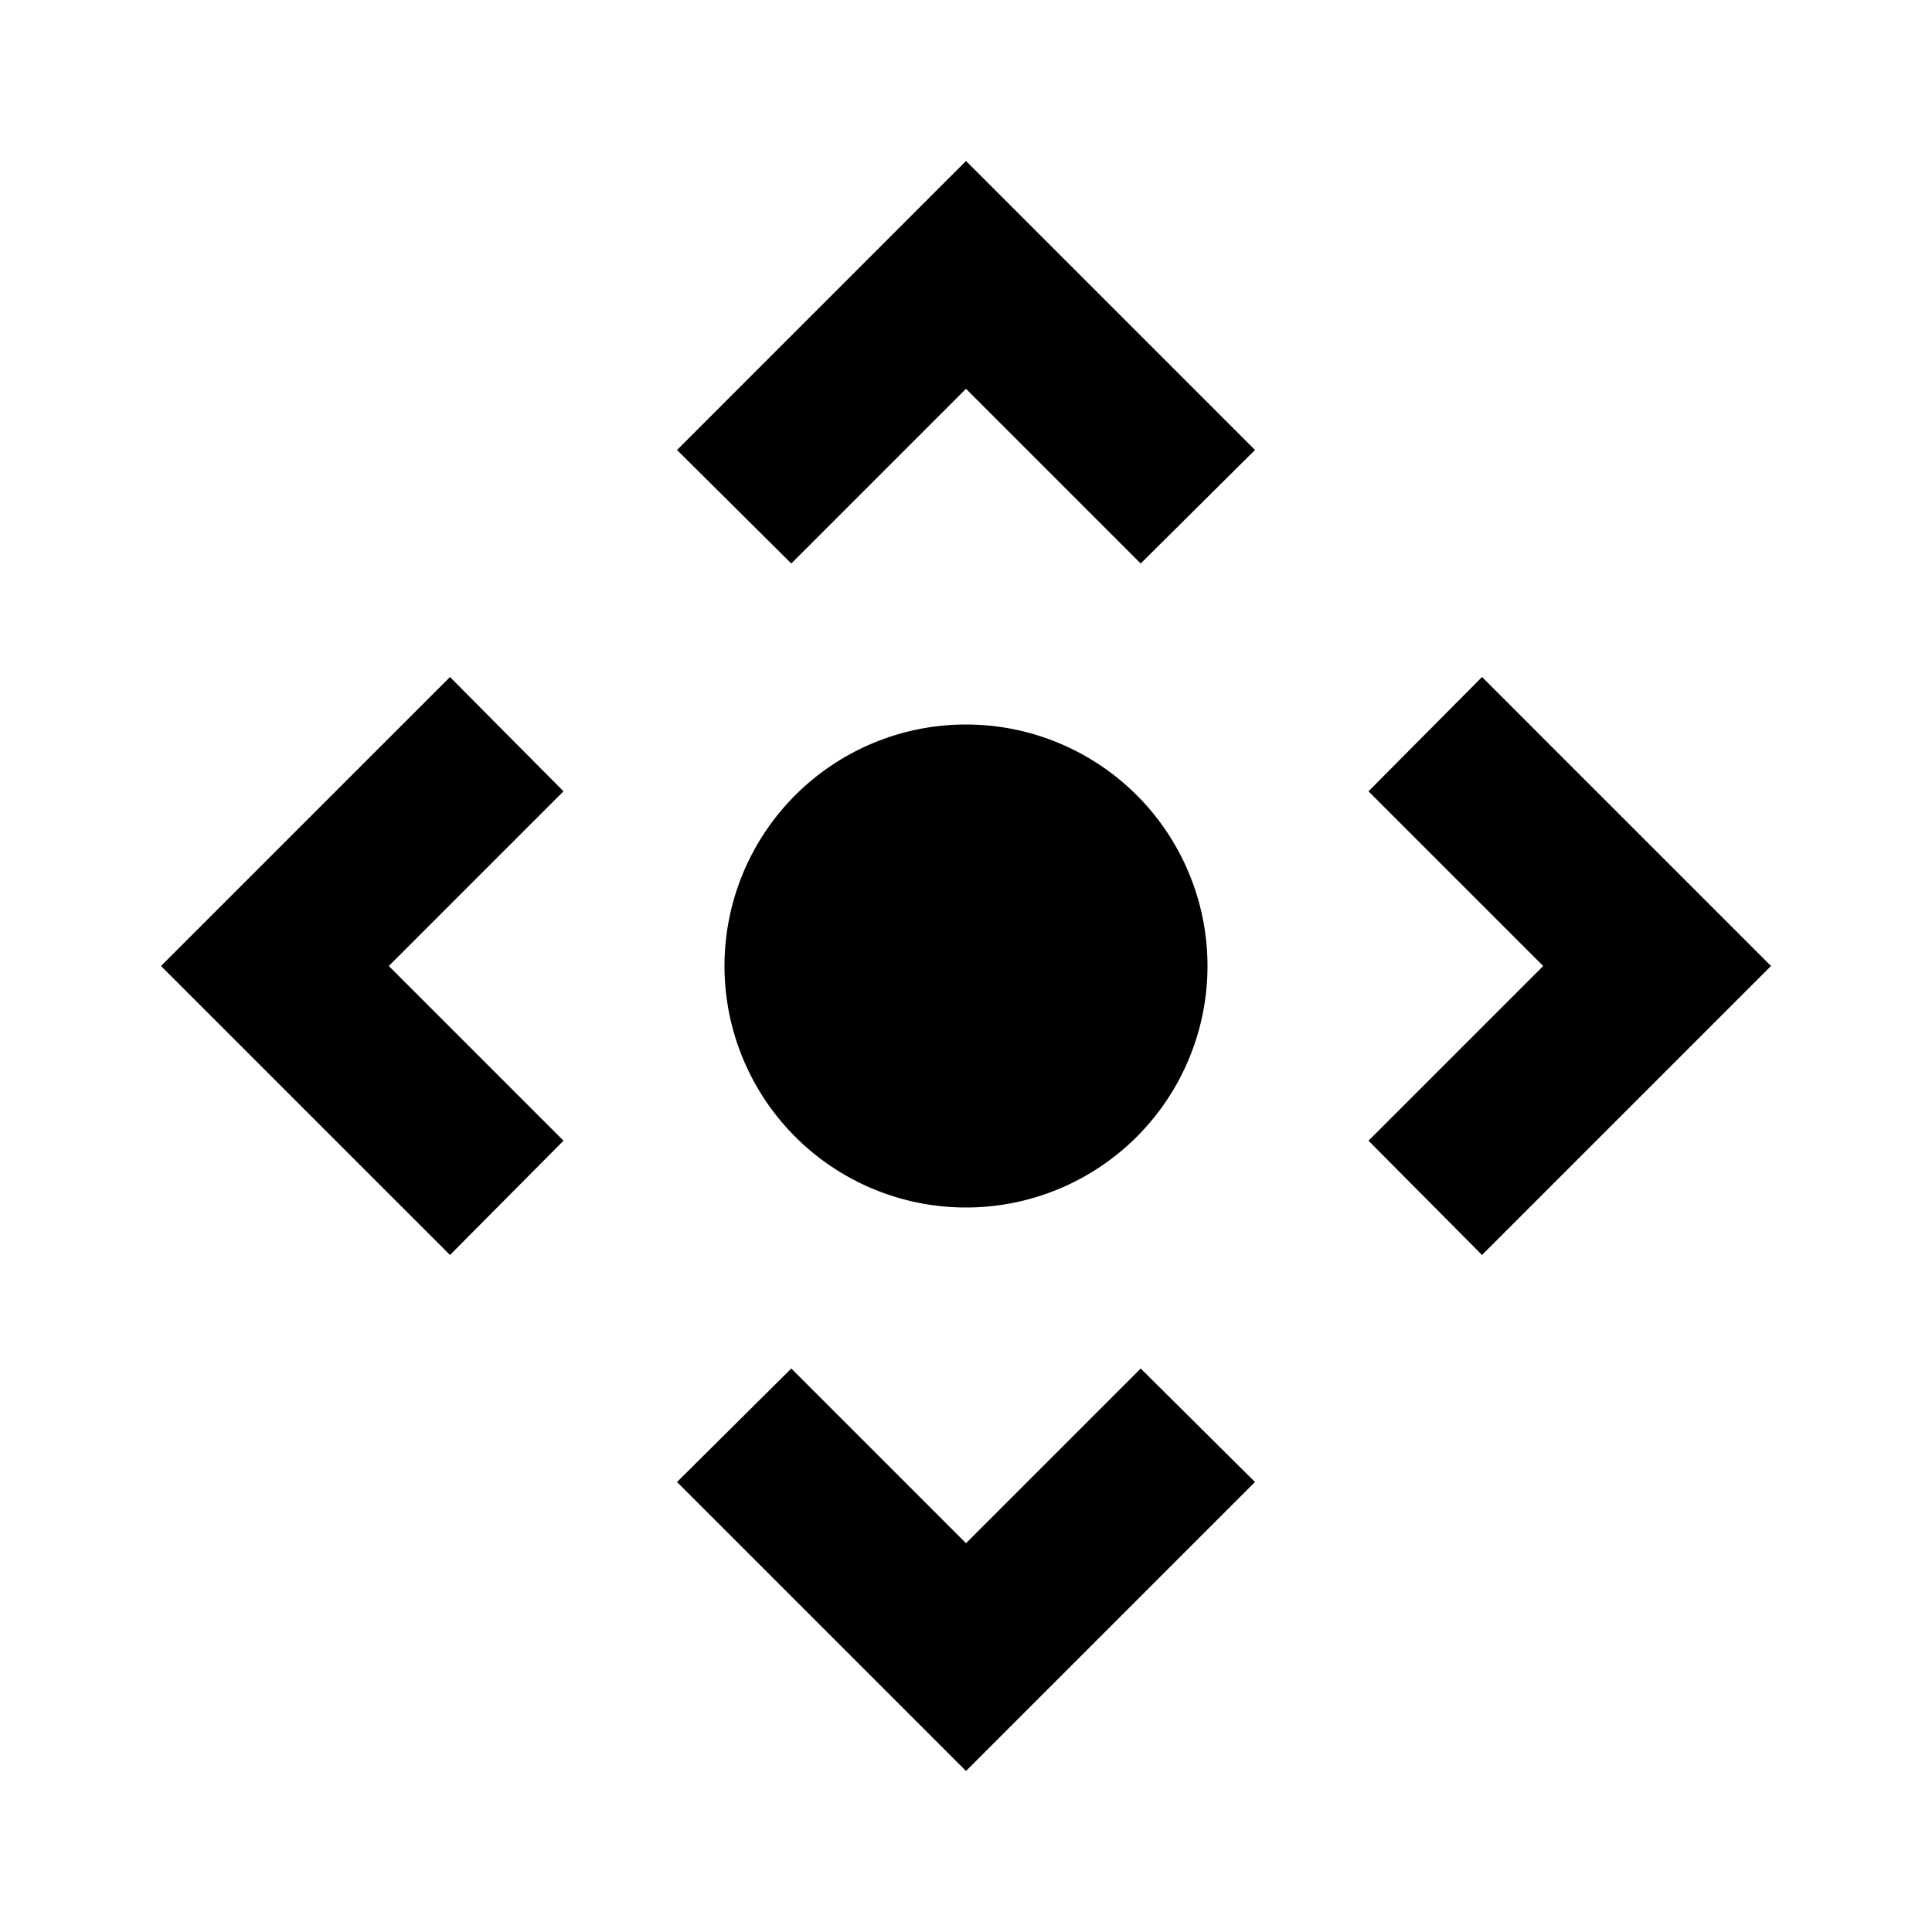 <svg id="Layer_1" data-name="Layer 1" xmlns="http://www.w3.org/2000/svg" viewBox="0 0 24 24"><title>Control Camera</title><path d="M8.41,18.41,9.83,17,12,19.17,14.17,17l1.42,1.41L12,22ZM7,14.17,4.83,12,7,9.83,5.59,8.41,2,12l3.59,3.59Zm8.59-8.58L14.17,7,12,4.83,9.83,7,8.41,5.59,12,2Zm2.82,2.82L22,12l-3.59,3.59L17,14.17,19.17,12,17,9.83ZM9,12a3,3,0,1,1,3,3A3,3,0,0,1,9,12Z"/></svg>